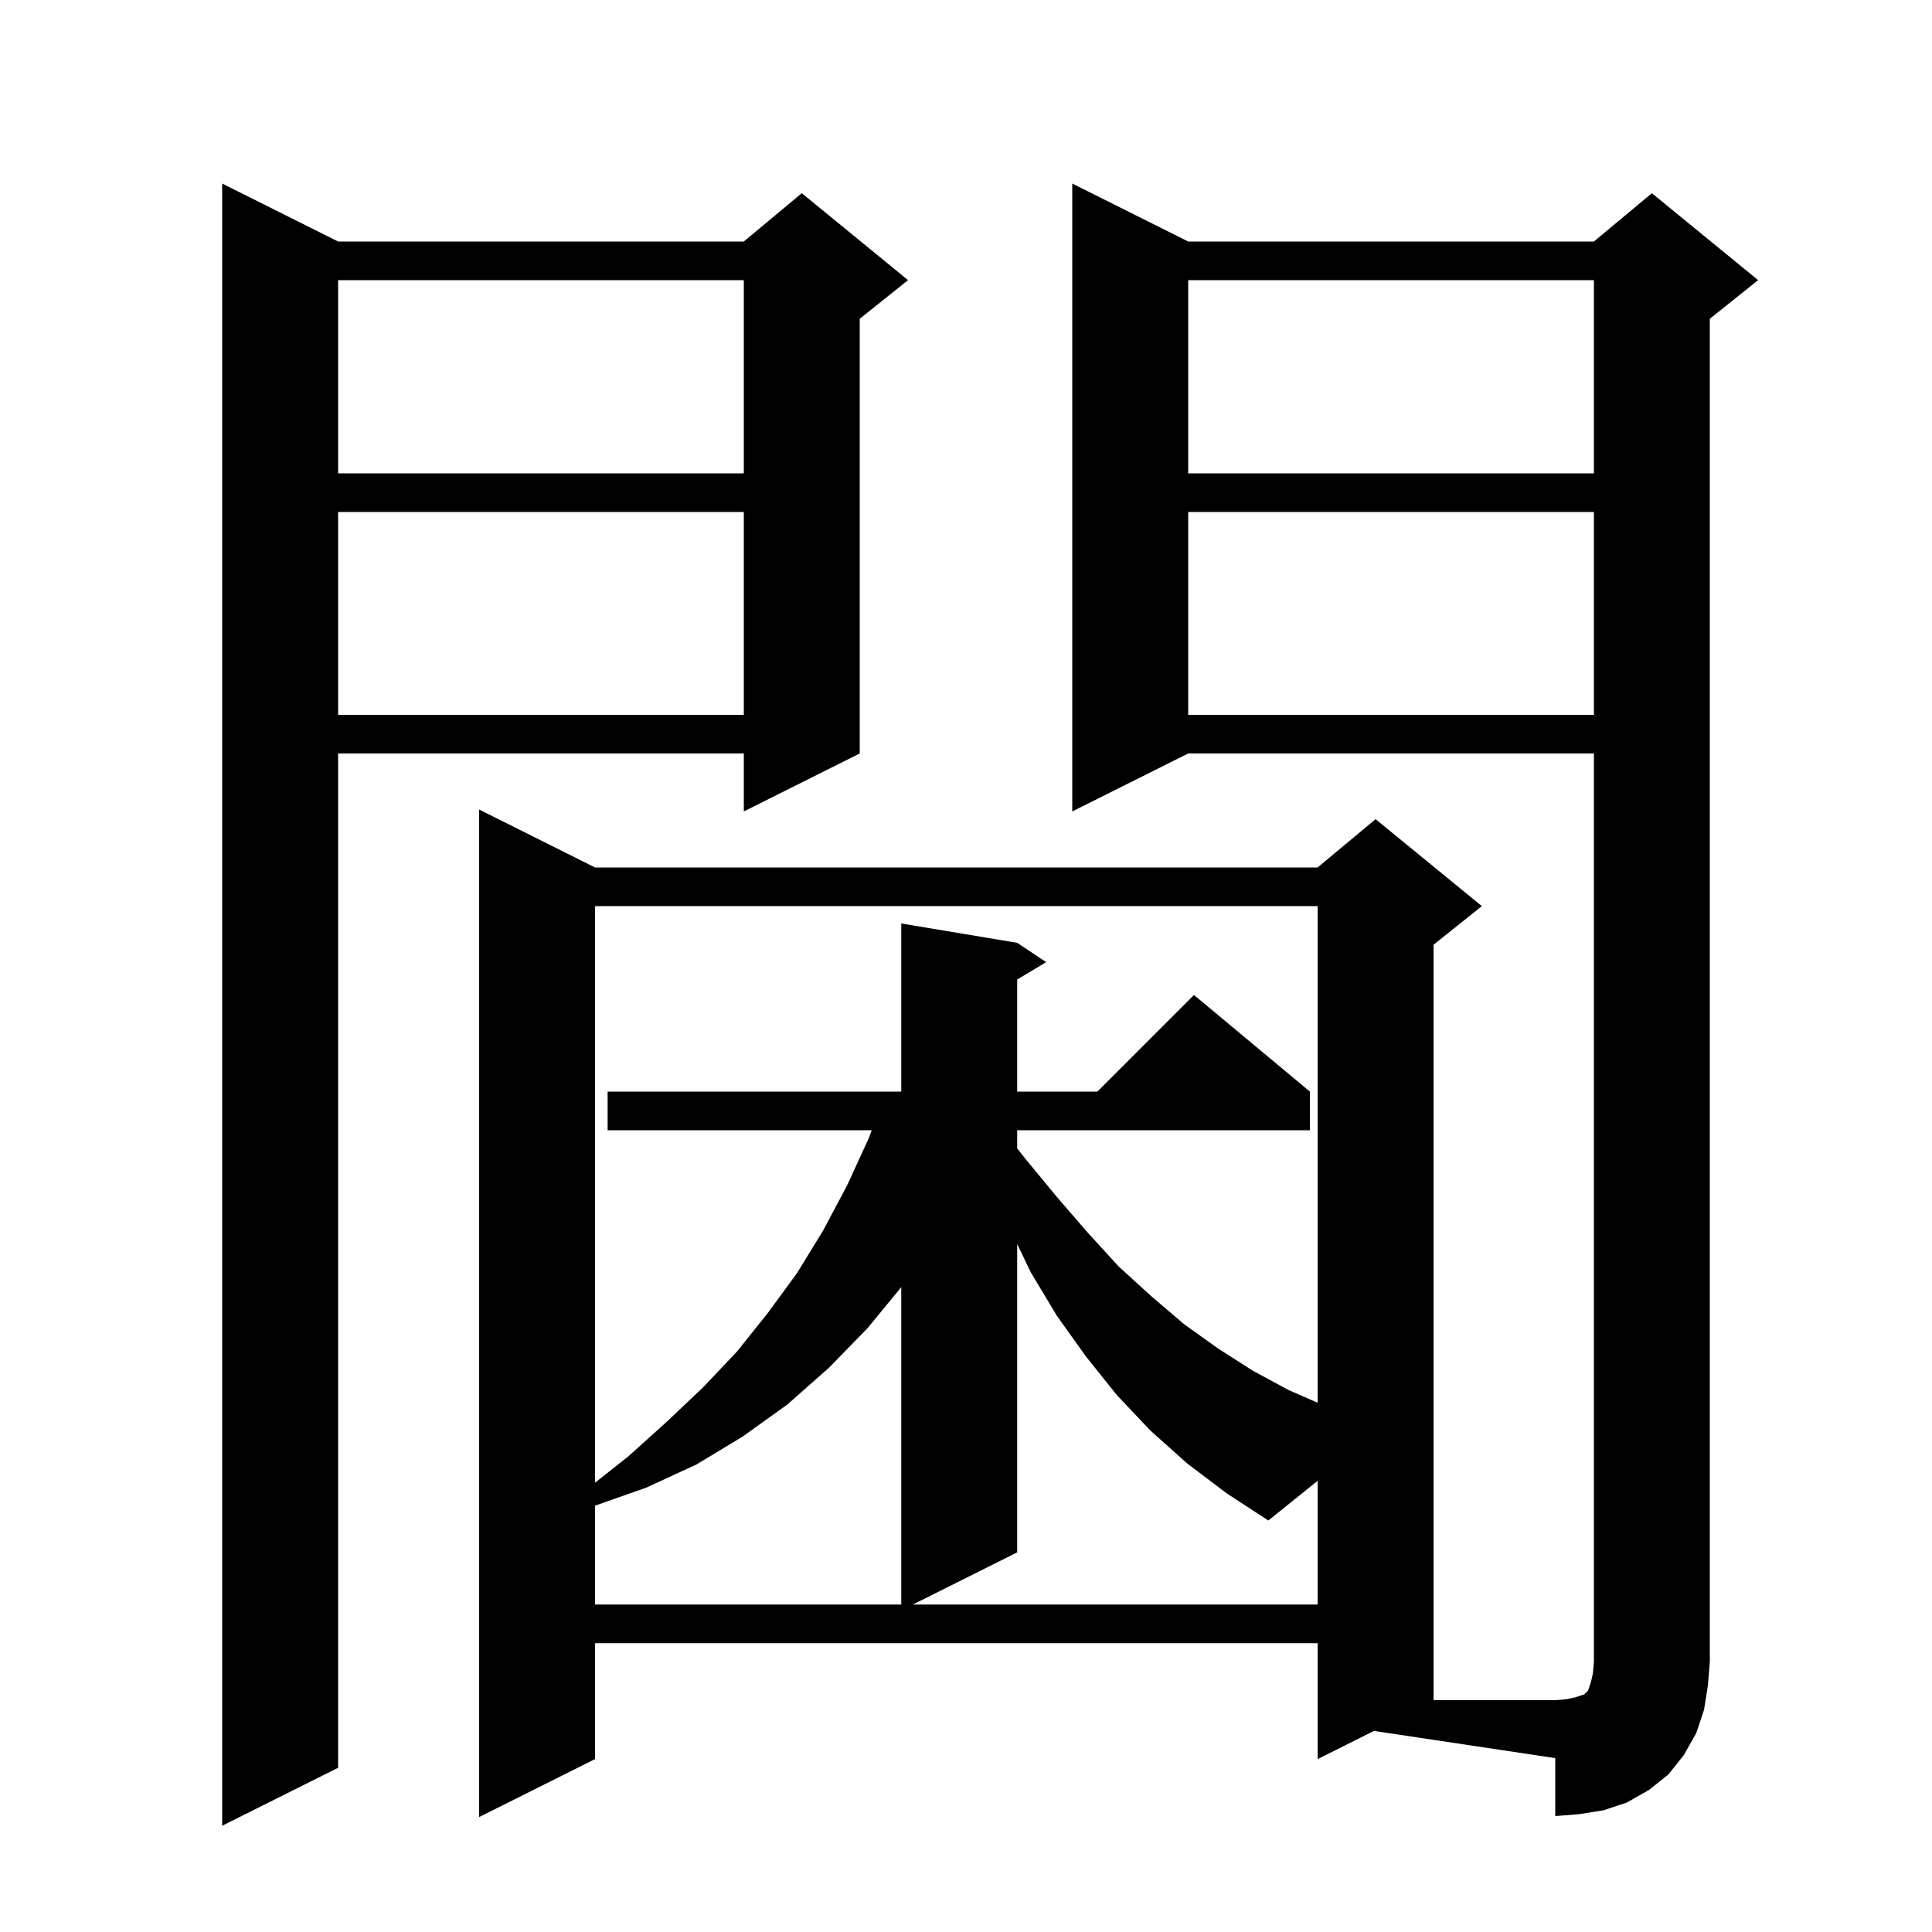 <svg xmlns="http://www.w3.org/2000/svg" xmlns:xlink="http://www.w3.org/1999/xlink" version="1.1" baseProfile="full" viewBox="0 0 200 200" width="200" height="200">
<g fill="black">
<path d="M 35.0 25.0 L 77.0 25.0 L 83.0 20.0 L 94.0 29.0 L 89.0 33.0 L 89.0 78.0 L 77.0 84.0 L 77.0 78.0 L 35.0 78.0 L 35.0 183.0 L 23.0 189.0 L 23.0 19.0 Z M 123.0 78.0 L 111.0 84.0 L 111.0 19.0 L 123.0 25.0 L 165.0 25.0 L 171.0 20.0 L 182.0 29.0 L 177.0 33.0 L 177.0 172.0 L 176.8 174.5 L 176.4 177.0 L 175.6 179.4 L 174.3 181.7 L 172.7 183.7 L 170.7 185.3 L 168.4 186.6 L 166.0 187.4 L 163.5 187.8 L 161.0 188.0 L 161.0 182.0 L 142.231 179.185 L 136.4 182.1 L 136.4 170.1 L 61.6 170.1 L 61.6 182.1 L 49.6 188.1 L 49.6 83.8 L 61.6 89.8 L 136.4 89.8 L 142.4 84.8 L 153.4 93.8 L 148.4 97.8 L 148.4 176.0 L 161.0 176.0 L 162.2 175.9 L 163.1 175.7 L 164.0 175.4 L 164.4 175.0 L 164.7 174.1 L 164.9 173.2 L 165.0 172.0 L 165.0 78.0 Z M 89.8 137.5 L 85.8 141.6 L 81.5 145.4 L 76.9 148.7 L 72.1 151.6 L 66.9 154.0 L 61.6 155.865 L 61.6 166.1 L 93.3 166.1 L 93.3 133.243 Z M 122.9 151.5 L 119.1 148.1 L 115.6 144.4 L 112.4 140.4 L 109.4 136.2 L 106.7 131.7 L 105.3 128.778 L 105.3 160.7 L 94.5 166.1 L 136.4 166.1 L 136.4 153.293 L 131.3 157.4 L 127.0 154.6 Z M 61.6 93.8 L 61.6 153.488 L 65.0 150.8 L 69.0 147.2 L 72.8 143.6 L 76.3 139.9 L 79.5 135.9 L 82.5 131.8 L 85.2 127.4 L 87.7 122.7 L 89.9 117.9 L 90.241 117.0 L 62.9 117.0 L 62.9 113.0 L 93.3 113.0 L 93.3 95.6 L 105.3 97.6 L 108.3 99.6 L 105.3 101.4 L 105.3 113.0 L 113.6 113.0 L 123.6 103.0 L 135.6 113.0 L 135.6 117.0 L 105.3 117.0 L 105.3 118.888 L 106.1 119.9 L 109.4 123.9 L 112.6 127.6 L 115.8 131.1 L 119.2 134.2 L 122.6 137.1 L 126.1 139.6 L 129.7 141.9 L 133.4 143.9 L 136.4 145.208 L 136.4 93.8 Z M 123.0 53.0 L 123.0 74.0 L 165.0 74.0 L 165.0 53.0 Z M 35.0 53.0 L 35.0 74.0 L 77.0 74.0 L 77.0 53.0 Z M 123.0 29.0 L 123.0 49.0 L 165.0 49.0 L 165.0 29.0 Z M 35.0 29.0 L 35.0 49.0 L 77.0 49.0 L 77.0 29.0 Z " />
</g>
</svg>
